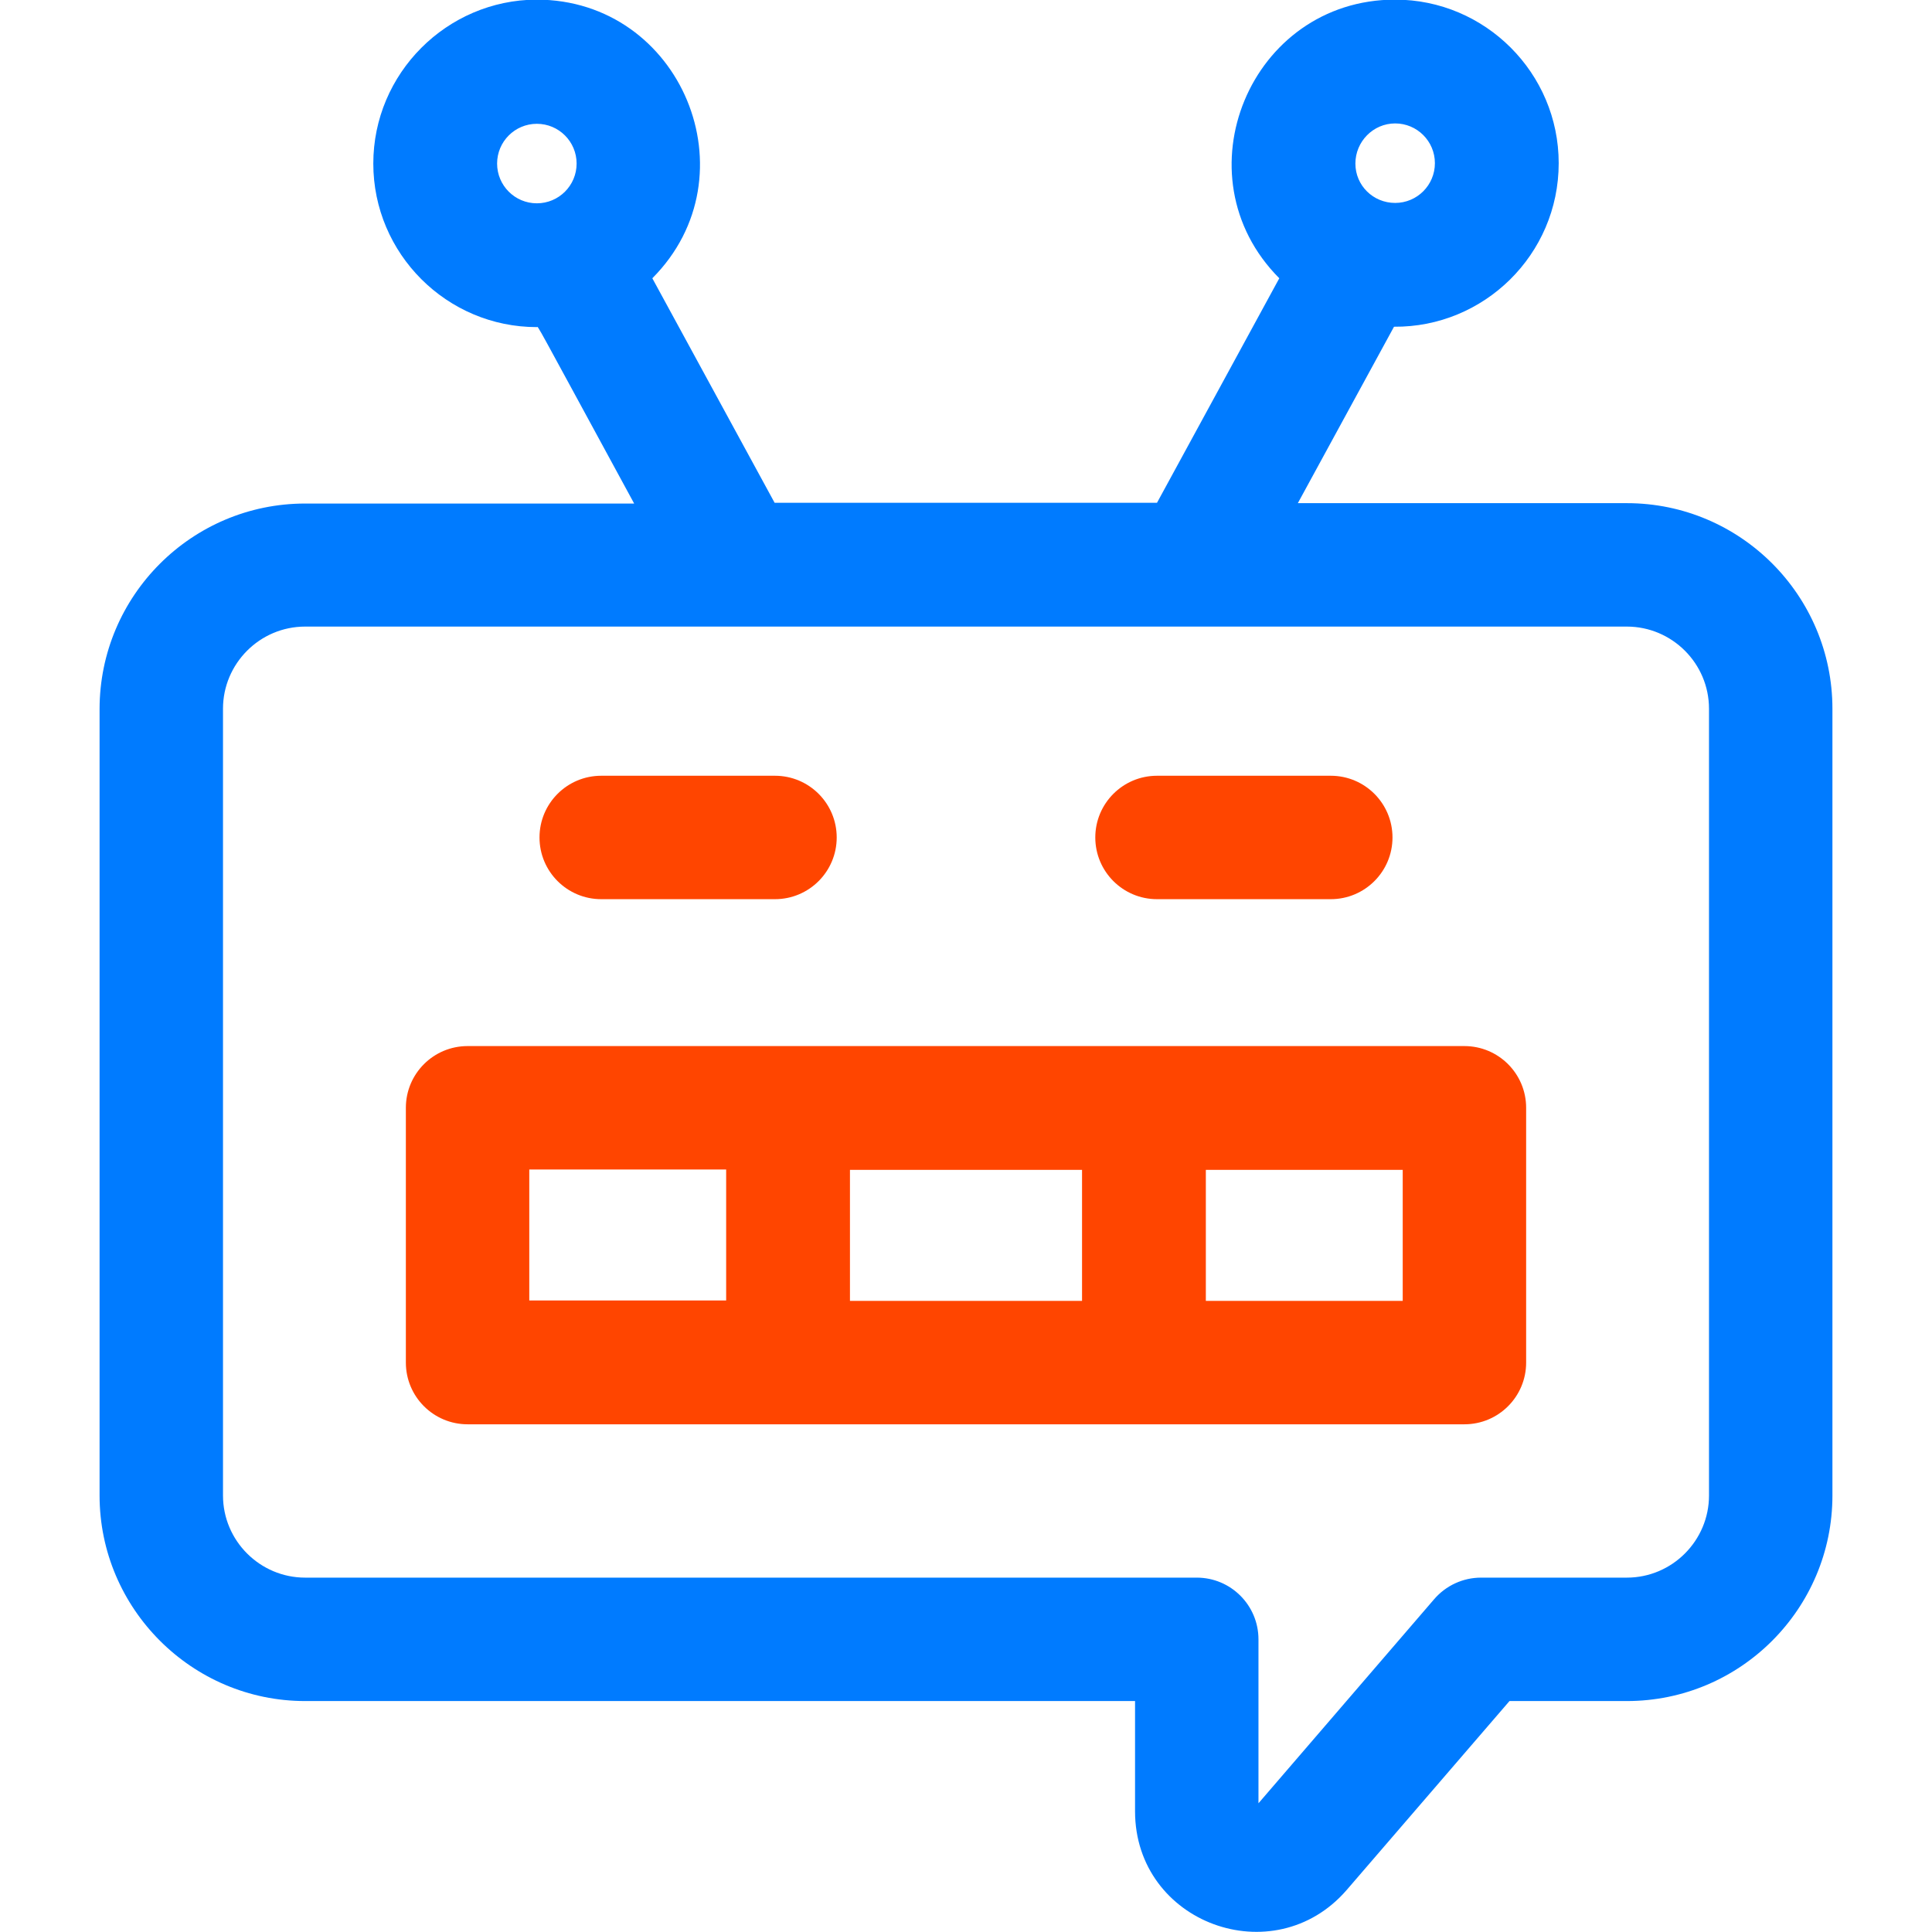 <?xml version="1.0" encoding="utf-8"?>
<!-- Generator: Adobe Illustrator 23.0.2, SVG Export Plug-In . SVG Version: 6.00 Build 0)  -->
<svg version="1.1" id="Layer_1" xmlns="http://www.w3.org/2000/svg" xmlns:xlink="http://www.w3.org/1999/xlink" x="0px" y="0px"
	 viewBox="0 0 510.3 510.3" style="enable-background:new 0 0 510.3 510.3;" xml:space="preserve">
<style type="text/css">
	.st0{fill:none;}
	.st1{fill:#007BFF;}
	.st2{fill:#FF4500;}
</style>
<rect id="backgroundrect" y="0" class="st0" width="510.3" height="510.3"/>
<g>
	<title>Layer 1</title>
	<path id="svg_1" class="st1" d="M429.7,132.9h-86.9l25.4-46.6c23.7,0.2,43.5-19,43.5-43.2c0-23.8-19.4-43.2-43.2-43.2
		c-38.3,0-57.6,46.5-30.6,73.6l-32.3,59.3h-101l-32.3-59.3c27-27.1,7.7-73.6-30.6-73.6C118,0,98.6,19.4,98.6,43.2
		s19.4,43.2,43.2,43.2c0.5,0-1.6-3.6,25.7,46.6H80.6c-30,0-54.3,24.4-54.3,54.3V395c0,29.9,24.4,54.3,54.3,54.3h219.2v29.1
		c0,29.6,36.7,43,55.9,20.8l43-49.9h31c30,0,54.3-24.4,54.3-54.3V187.2C484,157.3,459.7,132.9,429.7,132.9z M368.5,32.6
		c5.8,0,10.5,4.7,10.5,10.5s-4.7,10.5-10.5,10.5S358,49,358,43.2S362.7,32.6,368.5,32.6z M131.3,43.2c0-5.8,4.7-10.5,10.5-10.5
		s10.5,4.7,10.5,10.5s-4.7,10.5-10.5,10.5S131.3,49,131.3,43.2z M451.4,395c0,11.9-9.7,21.7-21.7,21.7h-38.5
		c-4.8,0-9.3,2.1-12.4,5.7l-46.4,53.9V433c0-9-7.3-16.3-16.3-16.3H80.6c-11.9,0-21.7-9.7-21.7-21.7V187.2c0-11.9,9.7-21.7,21.7-21.7
		h349.1c11.9,0,21.7,9.7,21.7,21.7L451.4,395z"/>
	<path id="svg_2" class="st2" d="M386.8,276.3c-30.2,0-231.3,0-263.3,0c-9,0-16.3,7.3-16.3,16.3v67.3c0,9,7.3,16.3,16.3,16.3h263.3
		c9,0,16.3-7.3,16.3-16.3v-67.3C403.1,283.6,395.8,276.3,386.8,276.3z M139.8,308.9h52v34.6h-52V308.9z M224.5,343.6v-34.6h61.3
		v34.6H224.5z M370.5,343.6h-52v-34.6h52L370.5,343.6z"/>
	<path id="svg_3" class="st2" d="M158.8,237.5h45.9c9,0,16.3-7.3,16.3-16.3s-7.3-16.3-16.3-16.3h-45.9c-9,0-16.3,7.3-16.3,16.3
		S149.8,237.5,158.8,237.5L158.8,237.5z"/>
	<path id="svg_4" class="st2" d="M305.6,237.5h45.9c9,0,16.3-7.3,16.3-16.3s-7.3-16.3-16.3-16.3h-45.9c-9,0-16.3,7.3-16.3,16.3
		S296.6,237.5,305.6,237.5z"/>
</g>
</svg>
